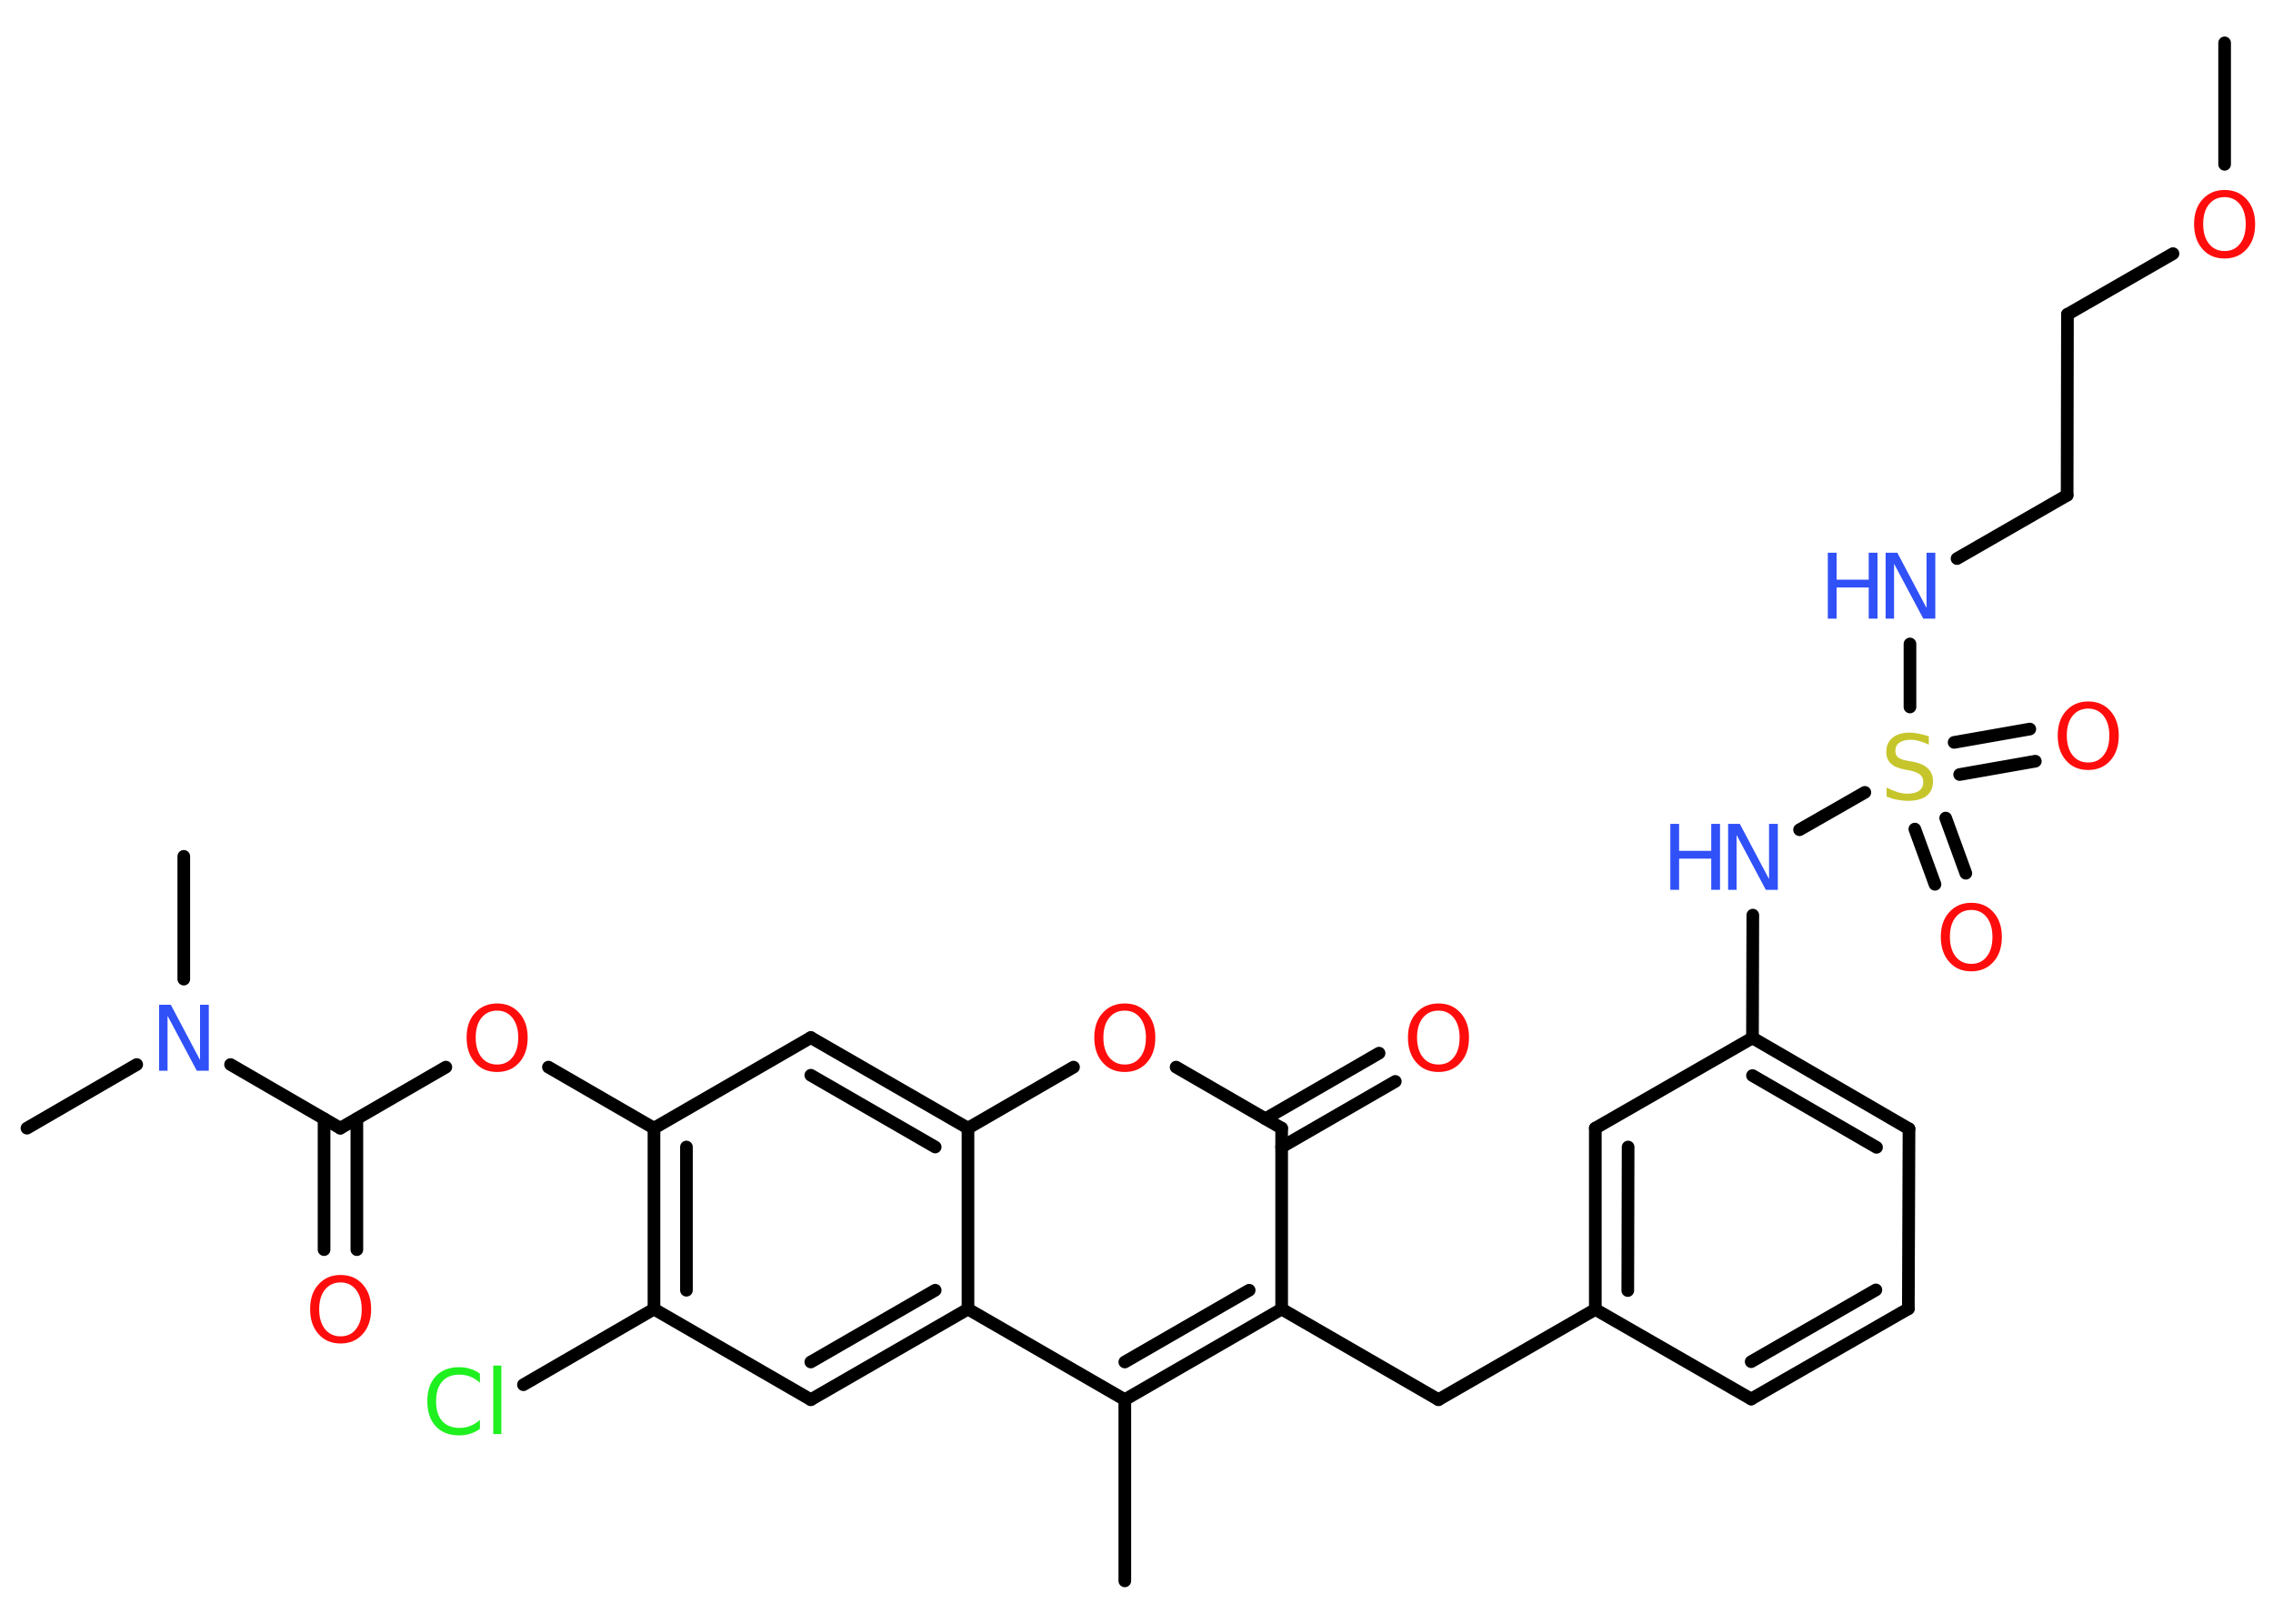 <?xml version='1.0' encoding='UTF-8'?>
<!DOCTYPE svg PUBLIC "-//W3C//DTD SVG 1.1//EN" "http://www.w3.org/Graphics/SVG/1.1/DTD/svg11.dtd">
<svg version='1.2' xmlns='http://www.w3.org/2000/svg' xmlns:xlink='http://www.w3.org/1999/xlink' width='70.0mm' height='50.0mm' viewBox='0 0 70.0 50.0'>
  <desc>Generated by the Chemistry Development Kit (http://github.com/cdk)</desc>
  <g stroke-linecap='round' stroke-linejoin='round' stroke='#000000' stroke-width='.39' fill='#FF0D0D'>
    <rect x='.0' y='.0' width='70.0' height='50.0' fill='#FFFFFF' stroke='none'/>
    <g id='mol1' class='mol'>
      <line id='mol1bnd1' class='bond' x1='68.51' y1='1.32' x2='68.51' y2='5.06'/>
      <line id='mol1bnd2' class='bond' x1='66.92' y1='7.81' x2='63.67' y2='9.68'/>
      <line id='mol1bnd3' class='bond' x1='63.67' y1='9.68' x2='63.66' y2='15.25'/>
      <line id='mol1bnd4' class='bond' x1='63.66' y1='15.25' x2='60.27' y2='17.2'/>
      <line id='mol1bnd5' class='bond' x1='58.82' y1='19.83' x2='58.82' y2='21.77'/>
      <g id='mol1bnd6' class='bond'>
        <line x1='59.92' y1='25.19' x2='60.54' y2='26.89'/>
        <line x1='58.97' y1='25.53' x2='59.59' y2='27.23'/>
      </g>
      <g id='mol1bnd7' class='bond'>
        <line x1='60.18' y1='22.86' x2='62.51' y2='22.45'/>
        <line x1='60.35' y1='23.85' x2='62.68' y2='23.44'/>
      </g>
      <line id='mol1bnd8' class='bond' x1='57.43' y1='24.4' x2='55.42' y2='25.55'/>
      <line id='mol1bnd9' class='bond' x1='53.98' y1='28.18' x2='53.97' y2='31.96'/>
      <g id='mol1bnd10' class='bond'>
        <line x1='58.79' y1='34.76' x2='53.97' y2='31.96'/>
        <line x1='57.79' y1='35.33' x2='53.97' y2='33.12'/>
      </g>
      <line id='mol1bnd11' class='bond' x1='58.79' y1='34.76' x2='58.77' y2='40.3'/>
      <g id='mol1bnd12' class='bond'>
        <line x1='53.93' y1='43.08' x2='58.77' y2='40.3'/>
        <line x1='53.93' y1='41.93' x2='57.77' y2='39.72'/>
      </g>
      <line id='mol1bnd13' class='bond' x1='53.93' y1='43.08' x2='49.13' y2='40.32'/>
      <line id='mol1bnd14' class='bond' x1='49.13' y1='40.32' x2='44.3' y2='43.1'/>
      <line id='mol1bnd15' class='bond' x1='44.3' y1='43.1' x2='39.47' y2='40.31'/>
      <g id='mol1bnd16' class='bond'>
        <line x1='34.64' y1='43.1' x2='39.47' y2='40.31'/>
        <line x1='34.64' y1='41.94' x2='38.47' y2='39.73'/>
      </g>
      <line id='mol1bnd17' class='bond' x1='34.64' y1='43.1' x2='34.64' y2='48.68'/>
      <line id='mol1bnd18' class='bond' x1='34.64' y1='43.1' x2='29.81' y2='40.31'/>
      <g id='mol1bnd19' class='bond'>
        <line x1='24.97' y1='43.1' x2='29.81' y2='40.31'/>
        <line x1='24.97' y1='41.94' x2='28.8' y2='39.73'/>
      </g>
      <line id='mol1bnd20' class='bond' x1='24.97' y1='43.1' x2='20.14' y2='40.31'/>
      <line id='mol1bnd21' class='bond' x1='20.14' y1='40.31' x2='16.12' y2='42.64'/>
      <g id='mol1bnd22' class='bond'>
        <line x1='20.14' y1='34.74' x2='20.14' y2='40.31'/>
        <line x1='21.14' y1='35.32' x2='21.14' y2='39.73'/>
      </g>
      <line id='mol1bnd23' class='bond' x1='20.14' y1='34.74' x2='16.89' y2='32.86'/>
      <line id='mol1bnd24' class='bond' x1='13.73' y1='32.86' x2='10.48' y2='34.74'/>
      <g id='mol1bnd25' class='bond'>
        <line x1='10.99' y1='34.45' x2='10.99' y2='38.48'/>
        <line x1='9.98' y1='34.45' x2='9.98' y2='38.48'/>
      </g>
      <line id='mol1bnd26' class='bond' x1='10.48' y1='34.74' x2='7.1' y2='32.78'/>
      <line id='mol1bnd27' class='bond' x1='4.21' y1='32.78' x2='.83' y2='34.74'/>
      <line id='mol1bnd28' class='bond' x1='5.66' y1='30.15' x2='5.66' y2='26.37'/>
      <line id='mol1bnd29' class='bond' x1='20.14' y1='34.74' x2='24.97' y2='31.95'/>
      <g id='mol1bnd30' class='bond'>
        <line x1='29.81' y1='34.74' x2='24.97' y2='31.95'/>
        <line x1='28.8' y1='35.32' x2='24.97' y2='33.11'/>
      </g>
      <line id='mol1bnd31' class='bond' x1='29.81' y1='40.31' x2='29.81' y2='34.74'/>
      <line id='mol1bnd32' class='bond' x1='29.81' y1='34.74' x2='33.06' y2='32.86'/>
      <line id='mol1bnd33' class='bond' x1='36.22' y1='32.86' x2='39.47' y2='34.74'/>
      <line id='mol1bnd34' class='bond' x1='39.47' y1='40.31' x2='39.47' y2='34.74'/>
      <g id='mol1bnd35' class='bond'>
        <line x1='38.97' y1='34.45' x2='42.47' y2='32.43'/>
        <line x1='39.47' y1='35.32' x2='42.97' y2='33.3'/>
      </g>
      <g id='mol1bnd36' class='bond'>
        <line x1='49.13' y1='34.74' x2='49.13' y2='40.32'/>
        <line x1='50.14' y1='35.32' x2='50.13' y2='39.74'/>
      </g>
      <line id='mol1bnd37' class='bond' x1='53.97' y1='31.96' x2='49.13' y2='34.74'/>
      <path id='mol1atm2' class='atom' d='M68.51 6.07q-.3 .0 -.48 .22q-.18 .22 -.18 .61q.0 .38 .18 .61q.18 .22 .48 .22q.3 .0 .47 -.22q.18 -.22 .18 -.61q.0 -.38 -.18 -.61q-.18 -.22 -.47 -.22zM68.51 5.85q.42 .0 .68 .29q.26 .29 .26 .76q.0 .48 -.26 .77q-.26 .29 -.68 .29q-.43 .0 -.68 -.29q-.26 -.29 -.26 -.77q.0 -.48 .26 -.76q.26 -.29 .68 -.29z' stroke='none'/>
      <g id='mol1atm5' class='atom'>
        <path d='M58.06 17.02h.37l.9 1.7v-1.7h.27v2.03h-.37l-.9 -1.69v1.69h-.26v-2.03z' stroke='none' fill='#3050F8'/>
        <path d='M56.29 17.02h.27v.83h.99v-.83h.27v2.03h-.27v-.96h-.99v.96h-.27v-2.03z' stroke='none' fill='#3050F8'/>
      </g>
      <path id='mol1atm6' class='atom' d='M59.4 22.66v.27q-.15 -.07 -.29 -.11q-.14 -.04 -.27 -.04q-.22 .0 -.35 .09q-.12 .09 -.12 .25q.0 .13 .08 .2q.08 .07 .31 .11l.17 .03q.3 .06 .45 .21q.15 .15 .15 .39q.0 .29 -.2 .45q-.2 .15 -.58 .15q-.14 .0 -.31 -.03q-.16 -.03 -.34 -.1v-.28q.17 .09 .33 .14q.16 .05 .31 .05q.24 .0 .36 -.09q.13 -.09 .13 -.26q.0 -.15 -.09 -.23q-.09 -.08 -.3 -.13l-.17 -.03q-.31 -.06 -.44 -.19q-.14 -.13 -.14 -.36q.0 -.27 .19 -.43q.19 -.16 .52 -.16q.14 .0 .29 .03q.15 .03 .3 .08z' stroke='none' fill='#C6C62C'/>
      <path id='mol1atm7' class='atom' d='M60.71 28.02q-.3 .0 -.48 .22q-.18 .22 -.18 .61q.0 .38 .18 .61q.18 .22 .48 .22q.3 .0 .47 -.22q.18 -.22 .18 -.61q.0 -.38 -.18 -.61q-.18 -.22 -.47 -.22zM60.71 27.8q.42 .0 .68 .29q.26 .29 .26 .76q.0 .48 -.26 .77q-.26 .29 -.68 .29q-.43 .0 -.68 -.29q-.26 -.29 -.26 -.77q.0 -.48 .26 -.76q.26 -.29 .68 -.29z' stroke='none'/>
      <path id='mol1atm8' class='atom' d='M64.31 21.82q-.3 .0 -.48 .22q-.18 .22 -.18 .61q.0 .38 .18 .61q.18 .22 .48 .22q.3 .0 .47 -.22q.18 -.22 .18 -.61q.0 -.38 -.18 -.61q-.18 -.22 -.47 -.22zM64.31 21.6q.42 .0 .68 .29q.26 .29 .26 .76q.0 .48 -.26 .77q-.26 .29 -.68 .29q-.43 .0 -.68 -.29q-.26 -.29 -.26 -.77q.0 -.48 .26 -.76q.26 -.29 .68 -.29z' stroke='none'/>
      <g id='mol1atm9' class='atom'>
        <path d='M53.21 25.37h.37l.9 1.7v-1.7h.27v2.03h-.37l-.9 -1.69v1.69h-.26v-2.03z' stroke='none' fill='#3050F8'/>
        <path d='M51.44 25.37h.27v.83h.99v-.83h.27v2.03h-.27v-.96h-.99v.96h-.27v-2.03z' stroke='none' fill='#3050F8'/>
      </g>
      <path id='mol1atm22' class='atom' d='M14.78 42.29v.29q-.14 -.13 -.3 -.19q-.16 -.06 -.33 -.06q-.35 .0 -.53 .21q-.19 .21 -.19 .61q.0 .4 .19 .61q.19 .21 .53 .21q.18 .0 .33 -.06q.16 -.06 .3 -.19v.28q-.14 .1 -.3 .15q-.16 .05 -.34 .05q-.46 .0 -.72 -.28q-.26 -.28 -.26 -.77q.0 -.49 .26 -.77q.26 -.28 .72 -.28q.18 .0 .34 .05q.16 .05 .3 .15zM15.19 42.05h.25v2.11h-.25v-2.11z' stroke='none' fill='#1FF01F'/>
      <path id='mol1atm24' class='atom' d='M15.31 31.12q-.3 .0 -.48 .22q-.18 .22 -.18 .61q.0 .38 .18 .61q.18 .22 .48 .22q.3 .0 .47 -.22q.18 -.22 .18 -.61q.0 -.38 -.18 -.61q-.18 -.22 -.47 -.22zM15.31 30.9q.42 .0 .68 .29q.26 .29 .26 .76q.0 .48 -.26 .77q-.26 .29 -.68 .29q-.43 .0 -.68 -.29q-.26 -.29 -.26 -.77q.0 -.48 .26 -.76q.26 -.29 .68 -.29z' stroke='none'/>
      <path id='mol1atm26' class='atom' d='M10.49 39.49q-.3 .0 -.48 .22q-.18 .22 -.18 .61q.0 .38 .18 .61q.18 .22 .48 .22q.3 .0 .47 -.22q.18 -.22 .18 -.61q.0 -.38 -.18 -.61q-.18 -.22 -.47 -.22zM10.49 39.26q.42 .0 .68 .29q.26 .29 .26 .76q.0 .48 -.26 .77q-.26 .29 -.68 .29q-.43 .0 -.68 -.29q-.26 -.29 -.26 -.77q.0 -.48 .26 -.76q.26 -.29 .68 -.29z' stroke='none'/>
      <path id='mol1atm27' class='atom' d='M4.89 30.94h.37l.9 1.7v-1.7h.27v2.03h-.37l-.9 -1.69v1.69h-.26v-2.03z' stroke='none' fill='#3050F8'/>
      <path id='mol1atm32' class='atom' d='M34.64 31.12q-.3 .0 -.48 .22q-.18 .22 -.18 .61q.0 .38 .18 .61q.18 .22 .48 .22q.3 .0 .47 -.22q.18 -.22 .18 -.61q.0 -.38 -.18 -.61q-.18 -.22 -.47 -.22zM34.64 30.9q.42 .0 .68 .29q.26 .29 .26 .76q.0 .48 -.26 .77q-.26 .29 -.68 .29q-.43 .0 -.68 -.29q-.26 -.29 -.26 -.77q.0 -.48 .26 -.76q.26 -.29 .68 -.29z' stroke='none'/>
      <path id='mol1atm34' class='atom' d='M44.3 31.12q-.3 .0 -.48 .22q-.18 .22 -.18 .61q.0 .38 .18 .61q.18 .22 .48 .22q.3 .0 .47 -.22q.18 -.22 .18 -.61q.0 -.38 -.18 -.61q-.18 -.22 -.47 -.22zM44.3 30.9q.42 .0 .68 .29q.26 .29 .26 .76q.0 .48 -.26 .77q-.26 .29 -.68 .29q-.43 .0 -.68 -.29q-.26 -.29 -.26 -.77q.0 -.48 .26 -.76q.26 -.29 .68 -.29z' stroke='none'/>
    </g>
  </g>
</svg>
